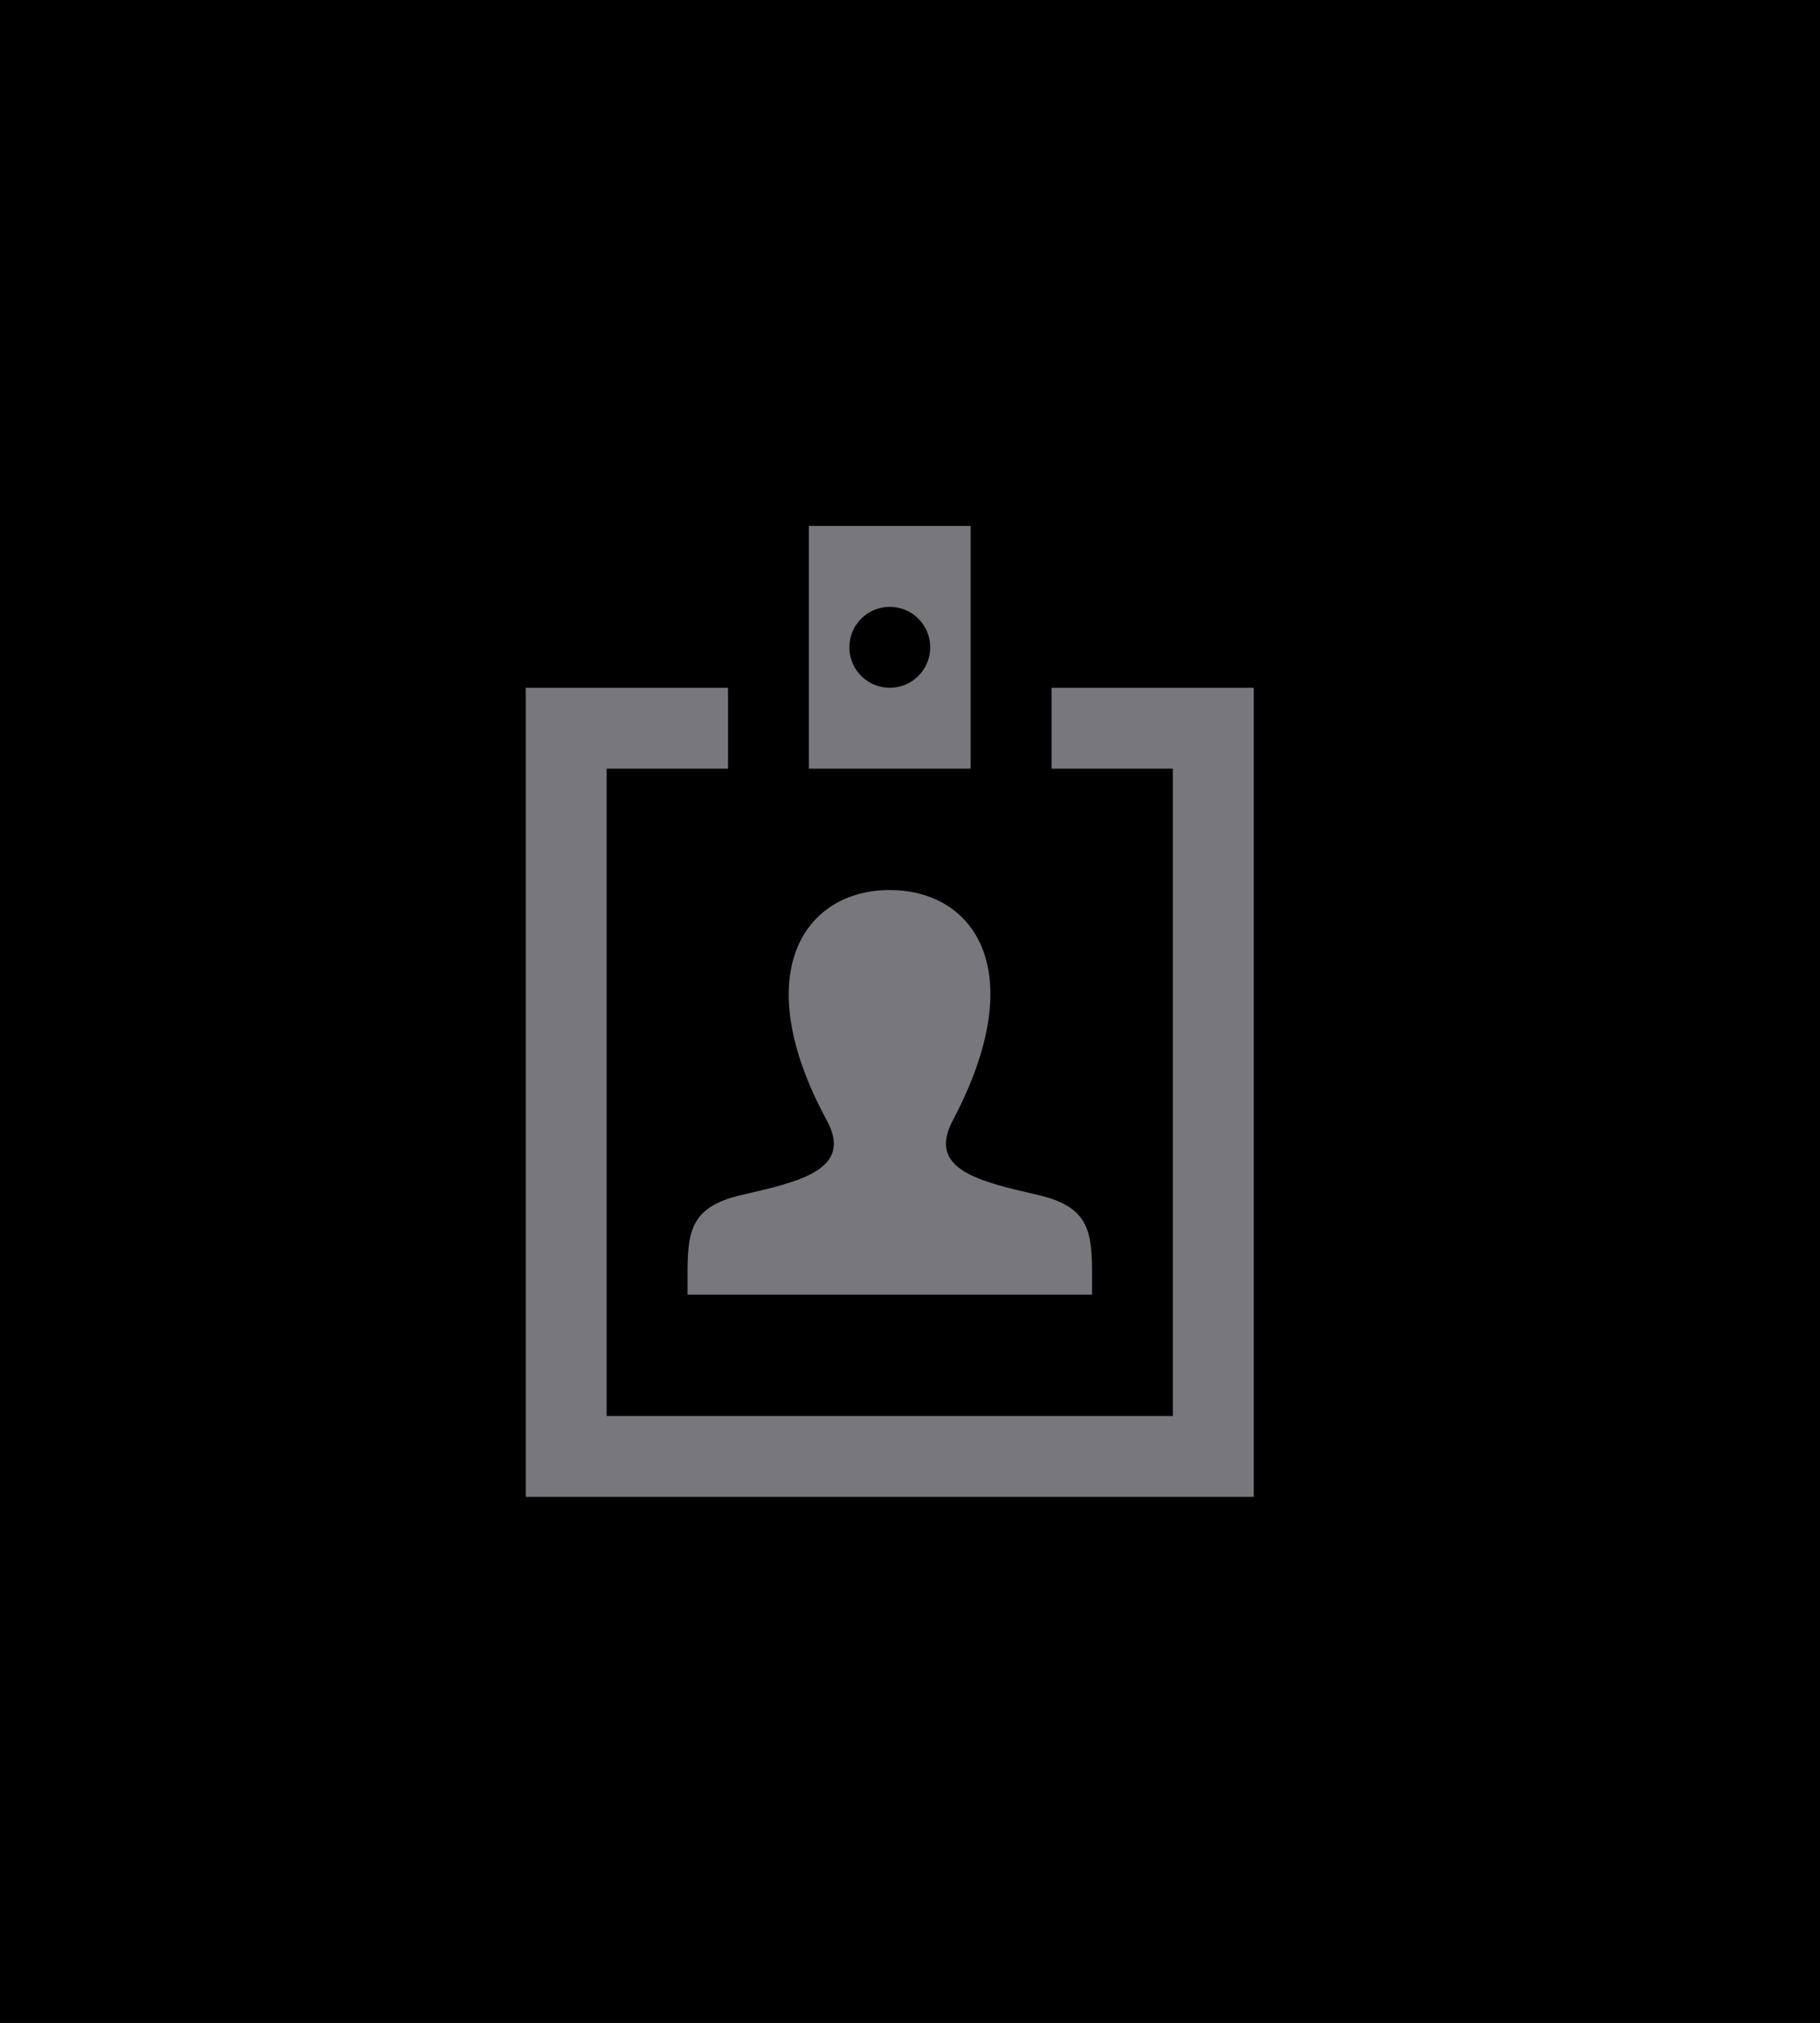 <svg width="45" height="50" viewBox="0 0 45 50" fill="none" xmlns="http://www.w3.org/2000/svg">
<g clip-path="url(#clip0)">
<rect width="45" height="50" fill="#000"/>
<rect width="45.238" height="50" fill="#000"/>
<path d="M27 31.597V32H17V31.583C16.996 30.471 17.044 29.836 18.324 29.54C19.726 29.216 21.111 28.927 20.445 27.699C18.473 24.062 19.883 22 22 22C24.077 22 25.521 23.985 23.556 27.699C22.909 28.919 24.244 29.209 25.677 29.54C26.961 29.837 27.005 30.476 27 31.597V31.597ZM26 17V19H29V35H15V19H18V17H13V37H31V17H26V17ZM20 13V19H24V13H20ZM22 17C21.447 17 21 16.552 21 16C21 15.448 21.447 15 22 15C22.553 15 23 15.448 23 16C23 16.552 22.553 17 22 17Z" fill="#78777c"/>
</g>
<defs>
<clipPath id="clip0">
<rect width="45" height="50" fill="#000"/>
</clipPath>
</defs>
</svg>
